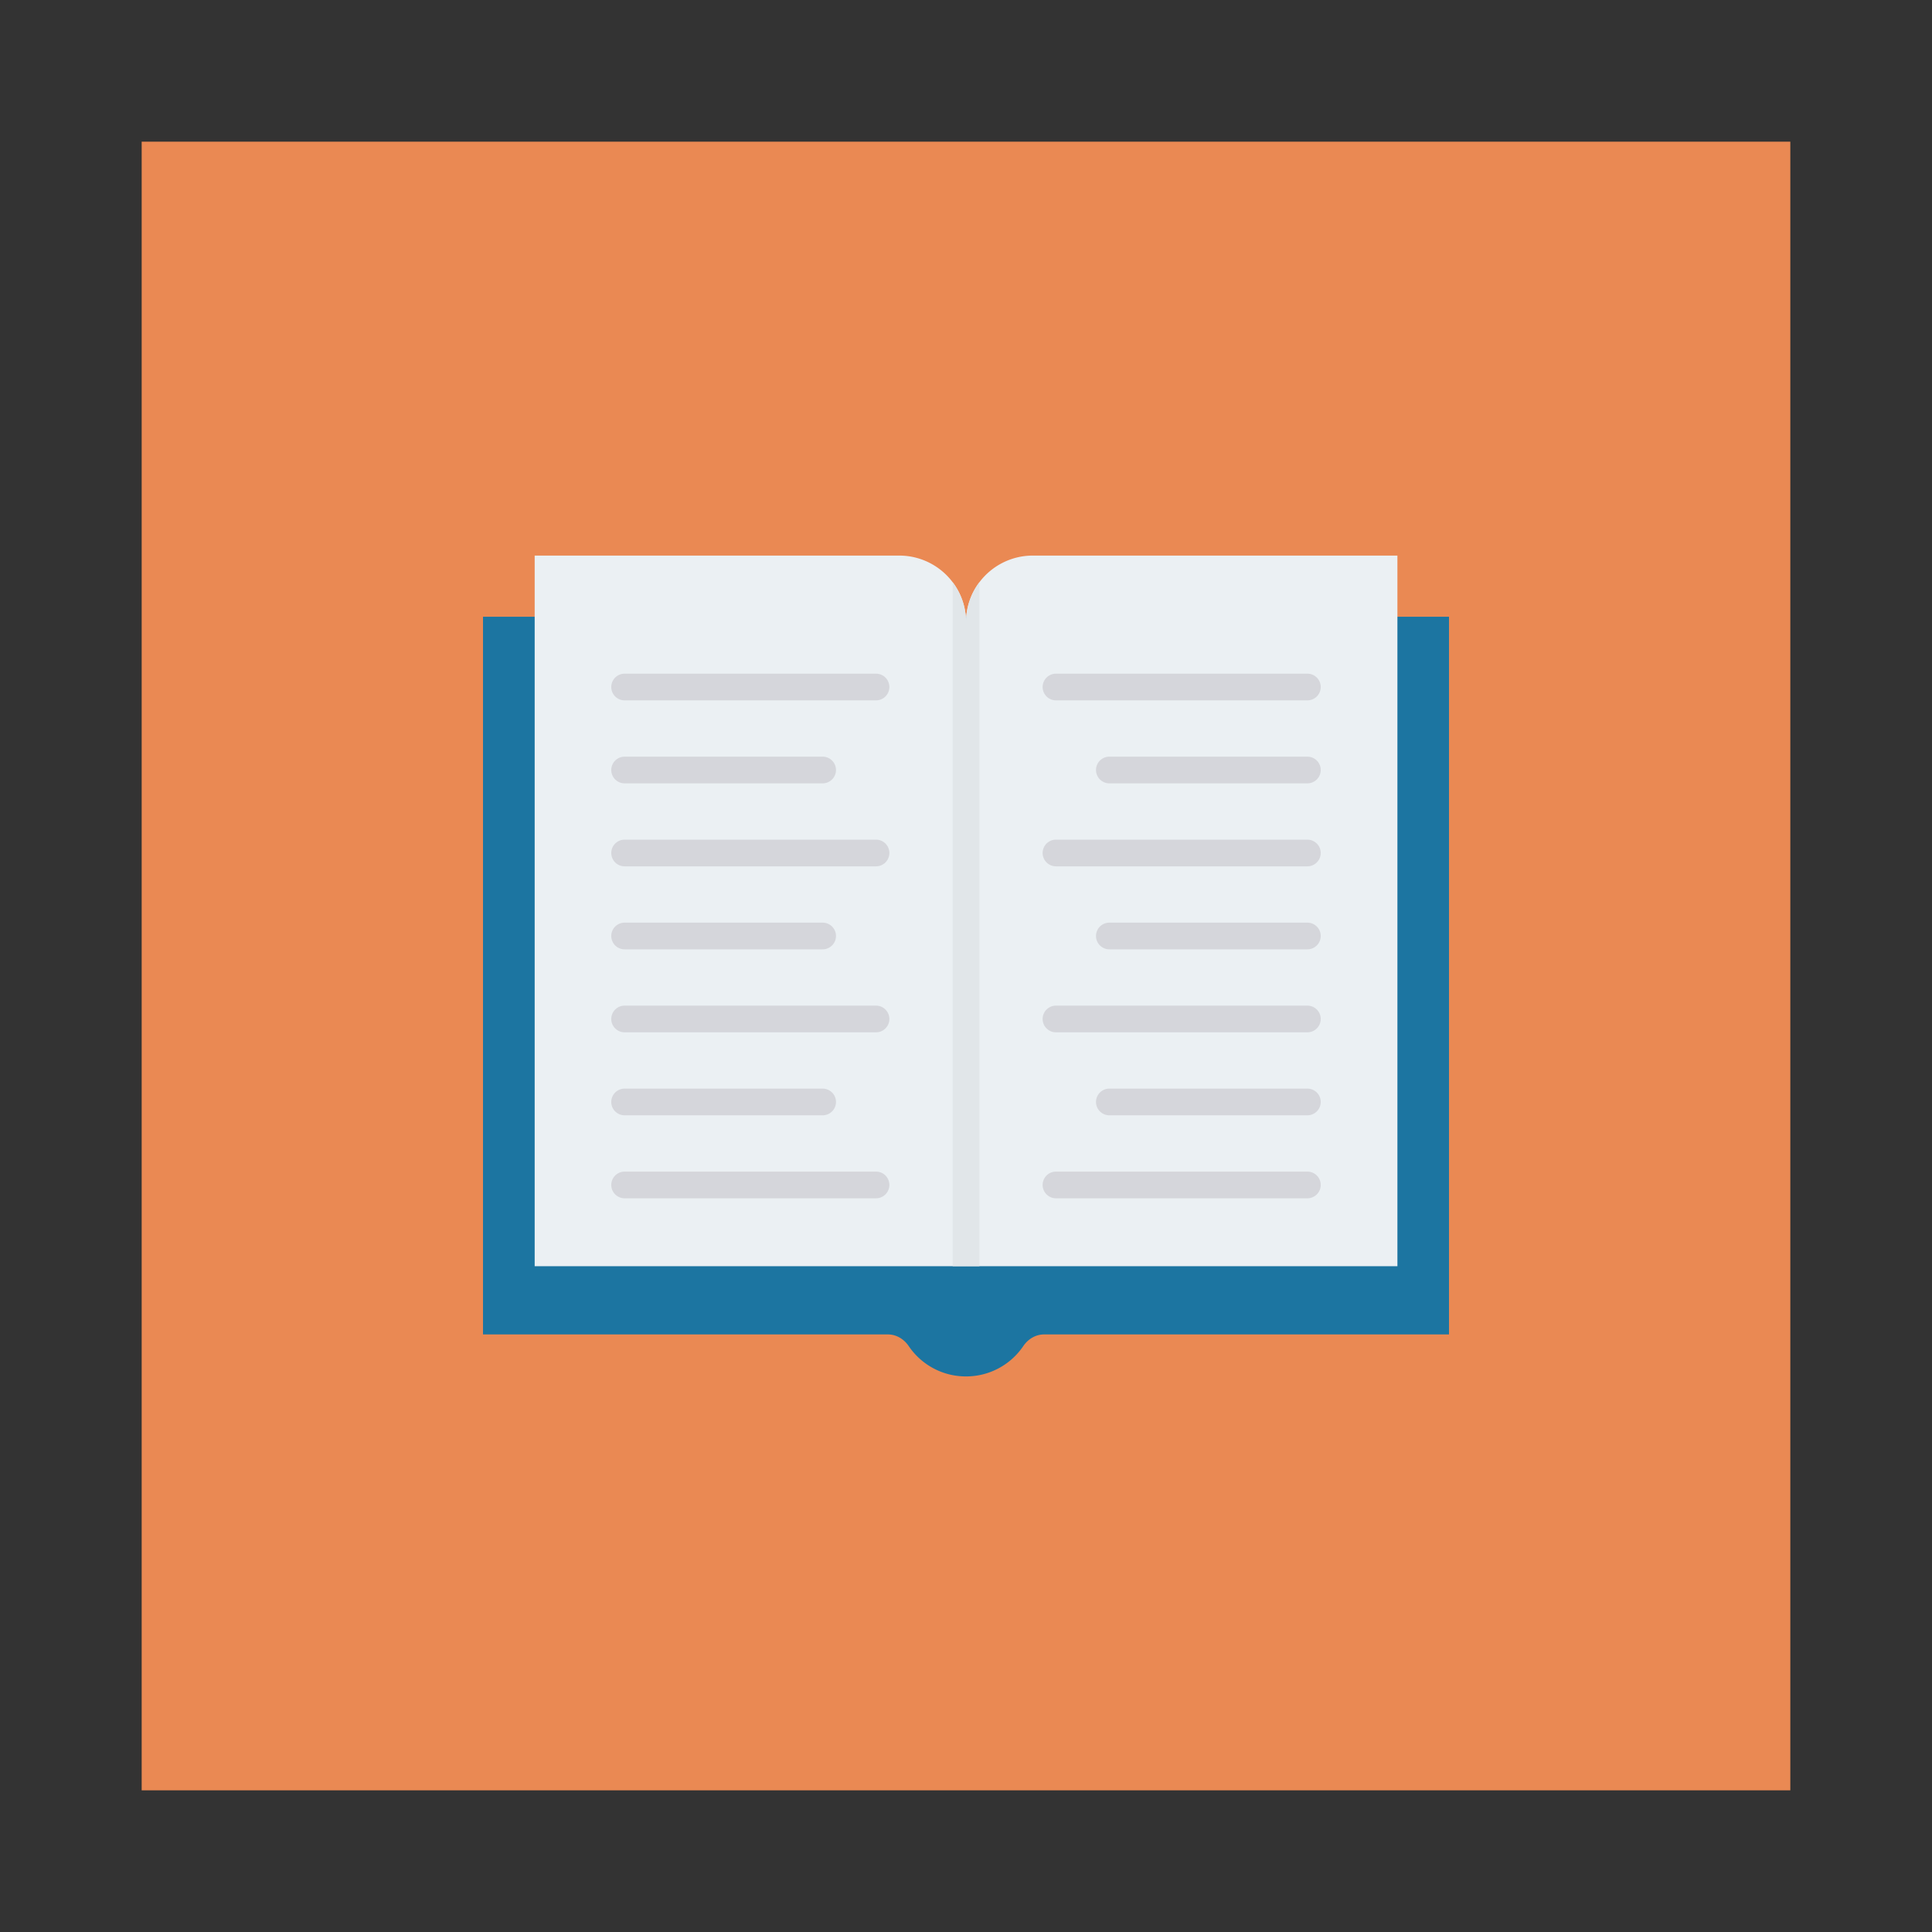 <svg xmlns="http://www.w3.org/2000/svg" id="Layer_1" x="0" y="0" version="1.1" viewBox="0 0 150 150" xml:space="preserve"><rect x="0" y="0" width="150" height="150" fill="#333333" stroke="none"/><path fill="#ea8953" d="M11 11h128v128H11z"/><path fill="#1c75a1" d="M112.5 47.884h-75v55.721h31.435c.663 0 1.25.361 1.619.907A5.359 5.359 0 0 0 75 106.865a5.358 5.358 0 0 0 4.446-2.353c.37-.546.956-.907 1.618-.907H112.5v-55.72z"/><path fill="#ebf0f3" d="M75.003 48.314v49.994H41.512V43.135h28.312a5.19 5.19 0 0 1 4.143 2.071 5.119 5.119 0 0 1 1.036 3.108z"/><path fill="#ebf0f3" d="M108.495 43.135v55.173H75.003V48.314c0-1.17.384-2.248 1.036-3.108a5.19 5.19 0 0 1 4.144-2.071h28.312z"/><path fill="#d5d6db" d="M81.986 54.376h19.519a1.035 1.035 0 100-2.072H81.986a1.035 1.035 0 100 2.072zM101.505 58.747H86.13a1.035 1.035 0 100 2.072h15.375a1.035 1.035 0 100-2.072zM101.505 65.19H81.986a1.035 1.035 0 100 2.072h19.519a1.035 1.035 0 100-2.071zM101.505 71.634H86.13a1.035 1.035 0 100 2.072h15.375a1.035 1.035 0 100-2.072zM101.505 78.077H81.986a1.035 1.035 0 100 2.072h19.519a1.035 1.035 0 100-2.072zM101.505 84.52H86.13a1.035 1.035 0 100 2.072h15.375a1.035 1.035 0 100-2.072zM101.505 90.963H81.986a1.035 1.035 0 100 2.072h19.519a1.035 1.035 0 100-2.072zM68.014 54.376H48.495a1.035 1.035 0 110-2.072h19.519a1.035 1.035 0 110 2.072zM48.495 58.747H63.87a1.035 1.035 0 110 2.072H48.495a1.035 1.035 0 110-2.072zM48.495 65.19h19.519a1.035 1.035 0 110 2.072H48.495a1.035 1.035 0 110-2.071zM48.495 71.634H63.87a1.035 1.035 0 110 2.072H48.495a1.035 1.035 0 110-2.072zM48.495 78.077h19.519a1.035 1.035 0 110 2.072H48.495a1.035 1.035 0 110-2.072zM48.495 84.52H63.87a1.035 1.035 0 110 2.072H48.495a1.035 1.035 0 110-2.072zM48.495 90.963h19.519a1.035 1.035 0 110 2.072H48.495a1.035 1.035 0 110-2.072z"/><path fill="#e1e6e9" d="M76.04 45.206v53.102h-2.073V45.206a5.119 5.119 0 0 1 1.036 3.108c0-1.17.384-2.248 1.036-3.108z"/></svg>
